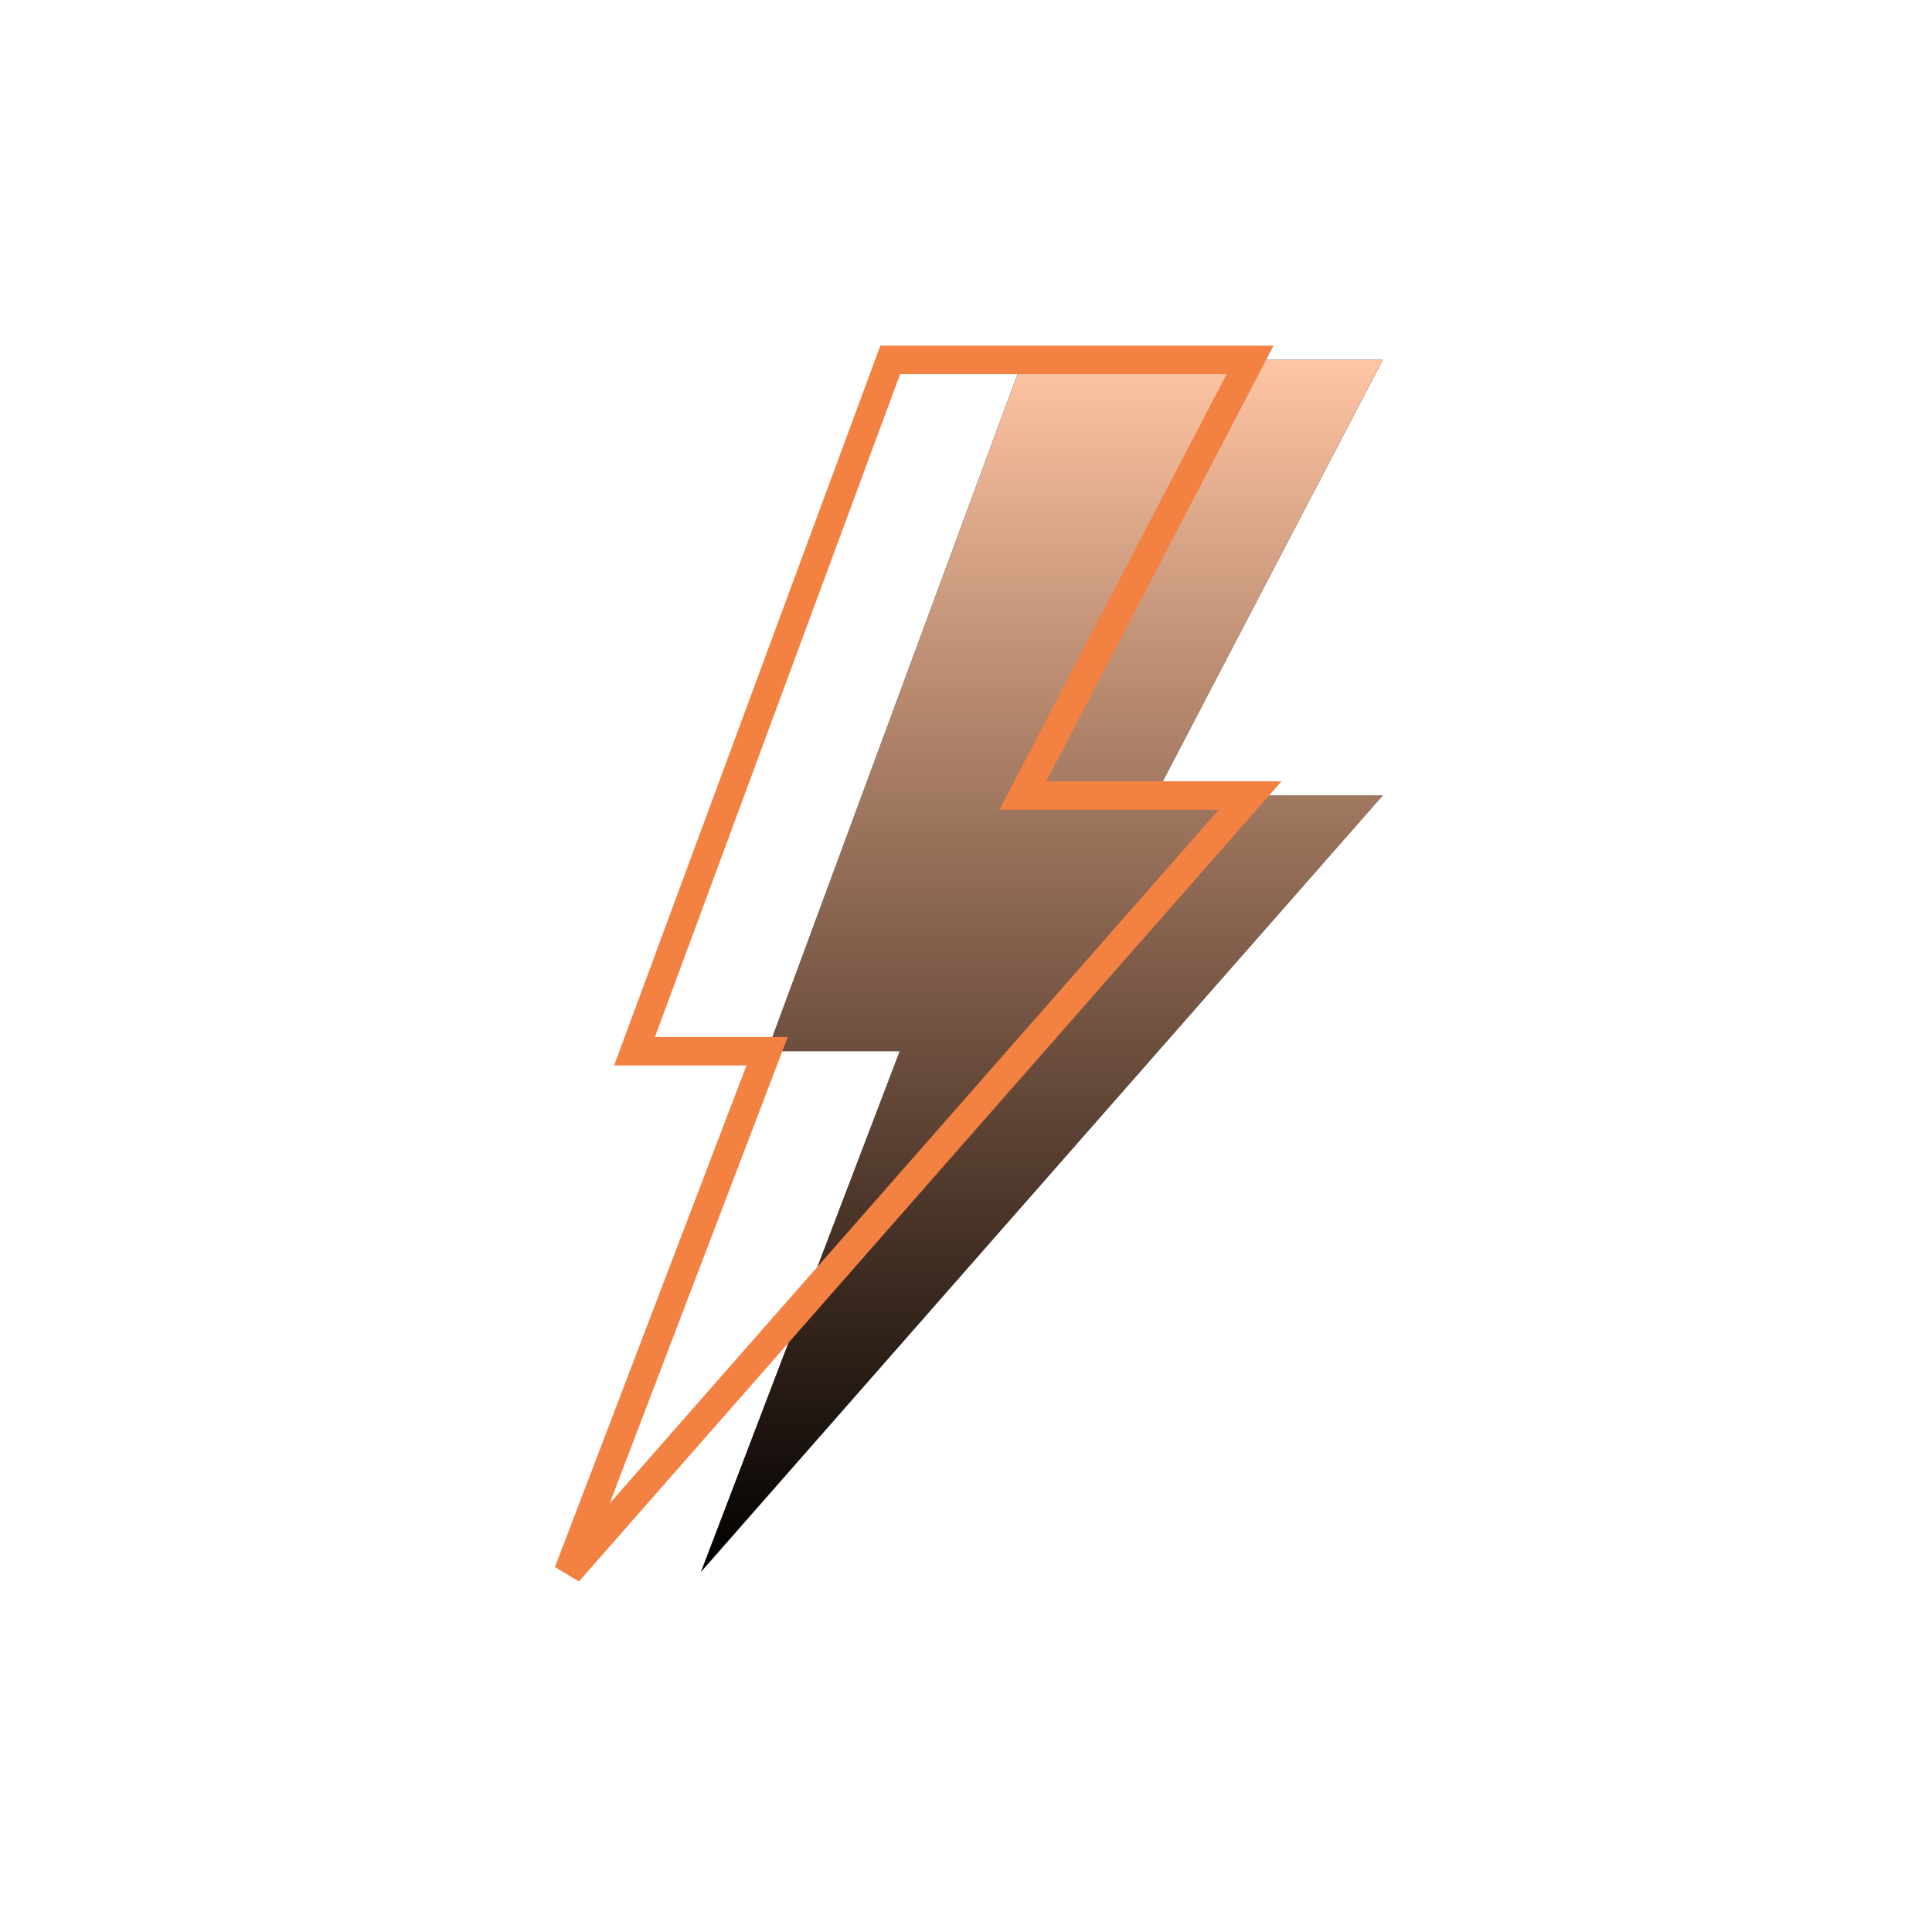 <svg width="102" height="102" viewBox="0 0 102 102" fill="none" xmlns="http://www.w3.org/2000/svg">
<path d="M54 19H73L61 42H73L37 83L47.5 55.5H40.5L54 19Z" fill="black"/>
<path d="M54 19H73L61 42H73L37 83L47.5 55.5H40.5L54 19Z" fill="url(#paint0_linear_775_1659)"/>
<path d="M47 19H66L54 42H66L30 83L40.5 55.5H33.5L47 19Z" stroke="#F38141" stroke-width="1.5" stroke-linecap="round"/>
<defs>
<linearGradient id="paint0_linear_775_1659" x1="55" y1="19" x2="55" y2="83" gradientUnits="userSpaceOnUse">
<stop stop-color="#FFC5A4"/>
<stop offset="1" stop-color="#F8AB7F" stop-opacity="0"/>
</linearGradient>
</defs>
</svg>
